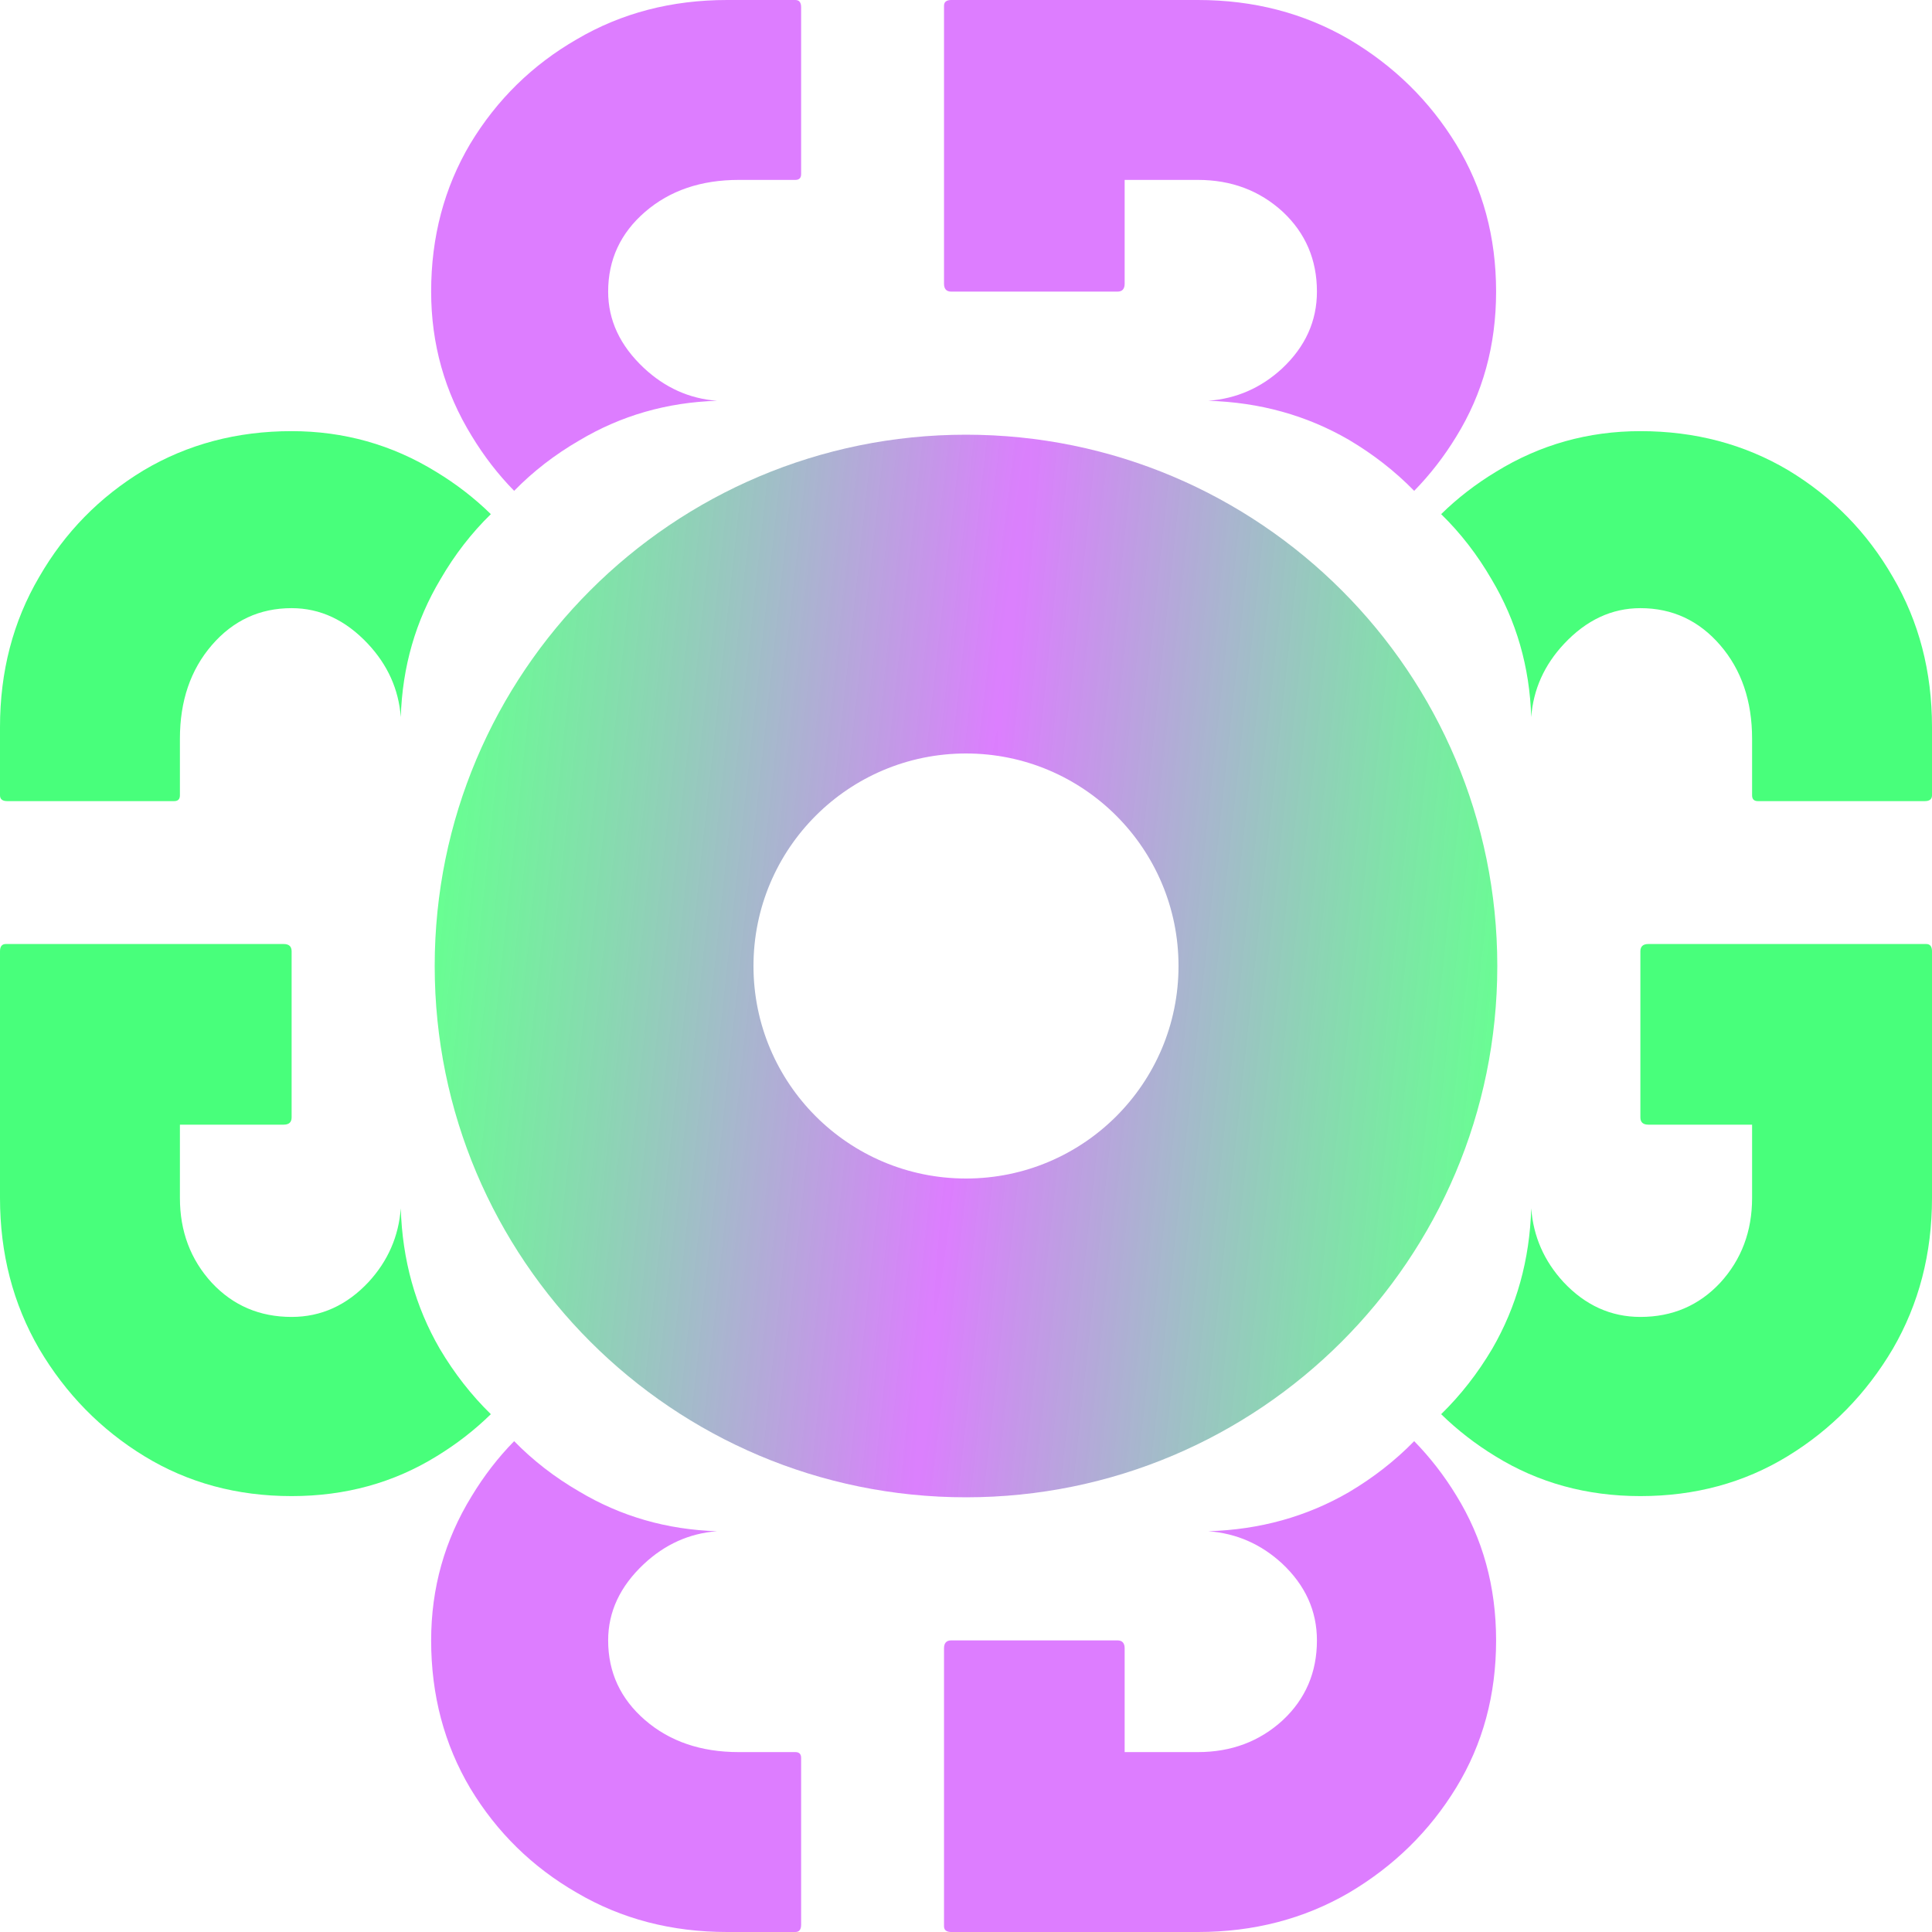 <svg width="50" height="50" viewBox="0 0 50 50" fill="none" xmlns="http://www.w3.org/2000/svg">
<g id="Group 9">
<path id="Subtract" fill-rule="evenodd" clip-rule="evenodd" d="M38.75 25C38.75 17.406 32.594 11.25 25 11.25C17.406 11.25 11.25 17.406 11.25 25C11.25 32.594 17.406 38.75 25 38.75C32.594 38.75 38.75 32.594 38.75 25ZM30.5 25C30.5 21.962 28.038 19.5 25 19.5C21.962 19.5 19.5 21.962 19.5 25C19.5 28.038 21.962 30.5 25 30.5C28.038 30.5 30.5 28.038 30.5 25Z" fill="url(#paint0_radial_90_157)"/>
<g id="Group 8">
<g id="Group 6">
<path id="Subtract_2" fill-rule="evenodd" clip-rule="evenodd" d="M37.297 36.599C37.718 37.011 38.185 37.373 38.698 37.686C39.812 38.375 41.063 38.719 42.453 38.719C43.867 38.719 45.137 38.375 46.264 37.686C47.39 36.998 48.298 36.072 48.986 34.908C49.662 33.744 50 32.442 50 31.003V24.619C50 24.494 49.95 24.431 49.85 24.431H42.659C42.522 24.431 42.453 24.494 42.453 24.619V28.919C42.453 29.044 42.522 29.106 42.659 29.106H45.344V31.003C45.344 31.866 45.069 32.598 44.518 33.199C43.967 33.788 43.279 34.082 42.453 34.082C41.689 34.082 41.026 33.781 40.463 33.18C39.96 32.634 39.682 31.997 39.628 31.271C39.588 32.604 39.251 33.816 38.618 34.908C38.242 35.542 37.802 36.106 37.297 36.599ZM39.628 18.557C39.682 17.839 39.967 17.207 40.481 16.659C41.057 16.046 41.714 15.739 42.453 15.739C43.279 15.739 43.967 16.058 44.518 16.696C45.069 17.335 45.344 18.142 45.344 19.118V20.583C45.344 20.683 45.394 20.733 45.494 20.733H49.812C49.937 20.733 50 20.683 50 20.583V18.818C50 17.379 49.662 16.083 48.986 14.932C48.323 13.78 47.422 12.86 46.283 12.172C45.144 11.496 43.867 11.158 42.453 11.158C41.101 11.158 39.855 11.508 38.717 12.209C38.195 12.525 37.721 12.89 37.297 13.306C37.799 13.796 38.233 14.357 38.599 14.988C39.244 16.067 39.587 17.257 39.628 18.557Z" fill="#48FF7B"/>
<path id="Subtract_3" fill-rule="evenodd" clip-rule="evenodd" d="M12.703 36.599C12.282 37.011 11.815 37.373 11.302 37.686C10.188 38.375 8.937 38.719 7.547 38.719C6.133 38.719 4.863 38.375 3.736 37.686C2.61 36.998 1.702 36.072 1.014 34.908C0.338 33.744 5.24521e-06 32.442 5.24521e-06 31.003V24.619C5.24521e-06 24.494 0.05 24.431 0.15 24.431H7.341C7.479 24.431 7.547 24.494 7.547 24.619V28.919C7.547 29.044 7.479 29.106 7.341 29.106H4.656V31.003C4.656 31.866 4.931 32.598 5.482 33.199C6.033 33.788 6.721 34.082 7.547 34.082C8.311 34.082 8.974 33.781 9.537 33.18C10.04 32.634 10.318 31.997 10.372 31.271C10.412 32.604 10.749 33.816 11.382 34.908C11.758 35.542 12.198 36.106 12.703 36.599ZM10.372 18.557C10.318 17.839 10.033 17.207 9.519 16.659C8.943 16.046 8.286 15.739 7.547 15.739C6.721 15.739 6.033 16.058 5.482 16.696C4.931 17.335 4.656 18.142 4.656 19.118V20.583C4.656 20.683 4.606 20.733 4.506 20.733H0.188C0.063 20.733 5.24521e-06 20.683 5.24521e-06 20.583V18.818C5.24521e-06 17.379 0.338 16.083 1.014 14.932C1.677 13.78 2.578 12.86 3.717 12.172C4.856 11.496 6.133 11.158 7.547 11.158C8.899 11.158 10.145 11.508 11.284 12.209C11.805 12.525 12.279 12.89 12.703 13.306C12.201 13.796 11.767 14.357 11.401 14.988C10.756 16.067 10.413 17.257 10.372 18.557Z" fill="#48FF7B"/>
</g>
<g id="Group 7">
<path id="Subtract_4" fill-rule="evenodd" clip-rule="evenodd" d="M36.599 12.703C37.011 12.282 37.373 11.815 37.686 11.302C38.375 10.188 38.719 8.937 38.719 7.547C38.719 6.133 38.375 4.863 37.686 3.736C36.998 2.61 36.072 1.702 34.908 1.014C33.744 0.338 32.442 -1.88403e-06 31.003 -1.82111e-06L24.619 -1.54209e-06C24.494 -1.53662e-06 24.431 0.05 24.431 0.15L24.431 7.341C24.431 7.479 24.494 7.547 24.619 7.547L28.919 7.547C29.044 7.547 29.106 7.479 29.106 7.341L29.106 4.656L31.003 4.656C31.866 4.656 32.598 4.931 33.199 5.482C33.787 6.033 34.082 6.721 34.082 7.547C34.082 8.311 33.781 8.974 33.18 9.537C32.634 10.04 31.997 10.318 31.271 10.372C32.604 10.412 33.816 10.749 34.908 11.382C35.542 11.758 36.106 12.198 36.599 12.703ZM18.557 10.372C17.839 10.318 17.207 10.033 16.659 9.519C16.046 8.943 15.739 8.286 15.739 7.547C15.739 6.721 16.058 6.033 16.696 5.482C17.335 4.931 18.142 4.656 19.118 4.656L20.583 4.656C20.683 4.656 20.733 4.606 20.733 4.506L20.733 0.188C20.733 0.063 20.683 -1.37002e-06 20.583 -1.36564e-06L18.818 -1.2885e-06C17.379 -1.22559e-06 16.083 0.338 14.932 1.014C13.78 1.677 12.86 2.578 12.172 3.717C11.496 4.856 11.158 6.133 11.158 7.547C11.158 8.899 11.508 10.145 12.209 11.284C12.525 11.805 12.89 12.279 13.306 12.703C13.796 12.201 14.357 11.767 14.988 11.401C16.067 10.756 17.257 10.413 18.557 10.372Z" fill="#DD7DFF"/>
<path id="Subtract_5" fill-rule="evenodd" clip-rule="evenodd" d="M36.599 37.297C37.011 37.718 37.373 38.185 37.686 38.698C38.375 39.812 38.719 41.063 38.719 42.453C38.719 43.867 38.375 45.137 37.686 46.264C36.998 47.39 36.072 48.298 34.908 48.986C33.744 49.662 32.442 50 31.003 50L24.619 50C24.494 50 24.431 49.95 24.431 49.85L24.431 42.659C24.431 42.522 24.494 42.453 24.619 42.453L28.919 42.453C29.044 42.453 29.106 42.522 29.106 42.659L29.106 45.344L31.003 45.344C31.866 45.344 32.598 45.069 33.199 44.518C33.788 43.967 34.082 43.279 34.082 42.453C34.082 41.689 33.781 41.026 33.18 40.463C32.634 39.96 31.997 39.682 31.271 39.628C32.604 39.588 33.816 39.251 34.908 38.618C35.542 38.242 36.106 37.802 36.599 37.297ZM18.557 39.628C17.839 39.682 17.207 39.967 16.659 40.481C16.046 41.057 15.739 41.714 15.739 42.453C15.739 43.279 16.058 43.967 16.696 44.518C17.335 45.069 18.142 45.344 19.118 45.344L20.583 45.344C20.683 45.344 20.733 45.394 20.733 45.494L20.733 49.812C20.733 49.937 20.683 50 20.583 50L18.818 50C17.379 50 16.083 49.662 14.932 48.986C13.78 48.323 12.86 47.422 12.172 46.283C11.496 45.144 11.158 43.867 11.158 42.453C11.158 41.101 11.508 39.855 12.209 38.717C12.525 38.195 12.89 37.721 13.306 37.297C13.796 37.799 14.357 38.233 14.988 38.599C16.067 39.244 17.257 39.587 18.557 39.628Z" fill="#DD7DFF"/>
</g>
</g>
</g>
<defs>
<radialGradient id="paint0_radial_90_157" cx="0" cy="0" r="1" gradientUnits="userSpaceOnUse" gradientTransform="translate(25 26.5) rotate(6.116) scale(14.08 665.966)">
<stop stop-color="#DD7DFF"/>
<stop offset="1" stop-color="#48FF7B" stop-opacity="0.83"/>
</radialGradient>
</defs>
</svg>
